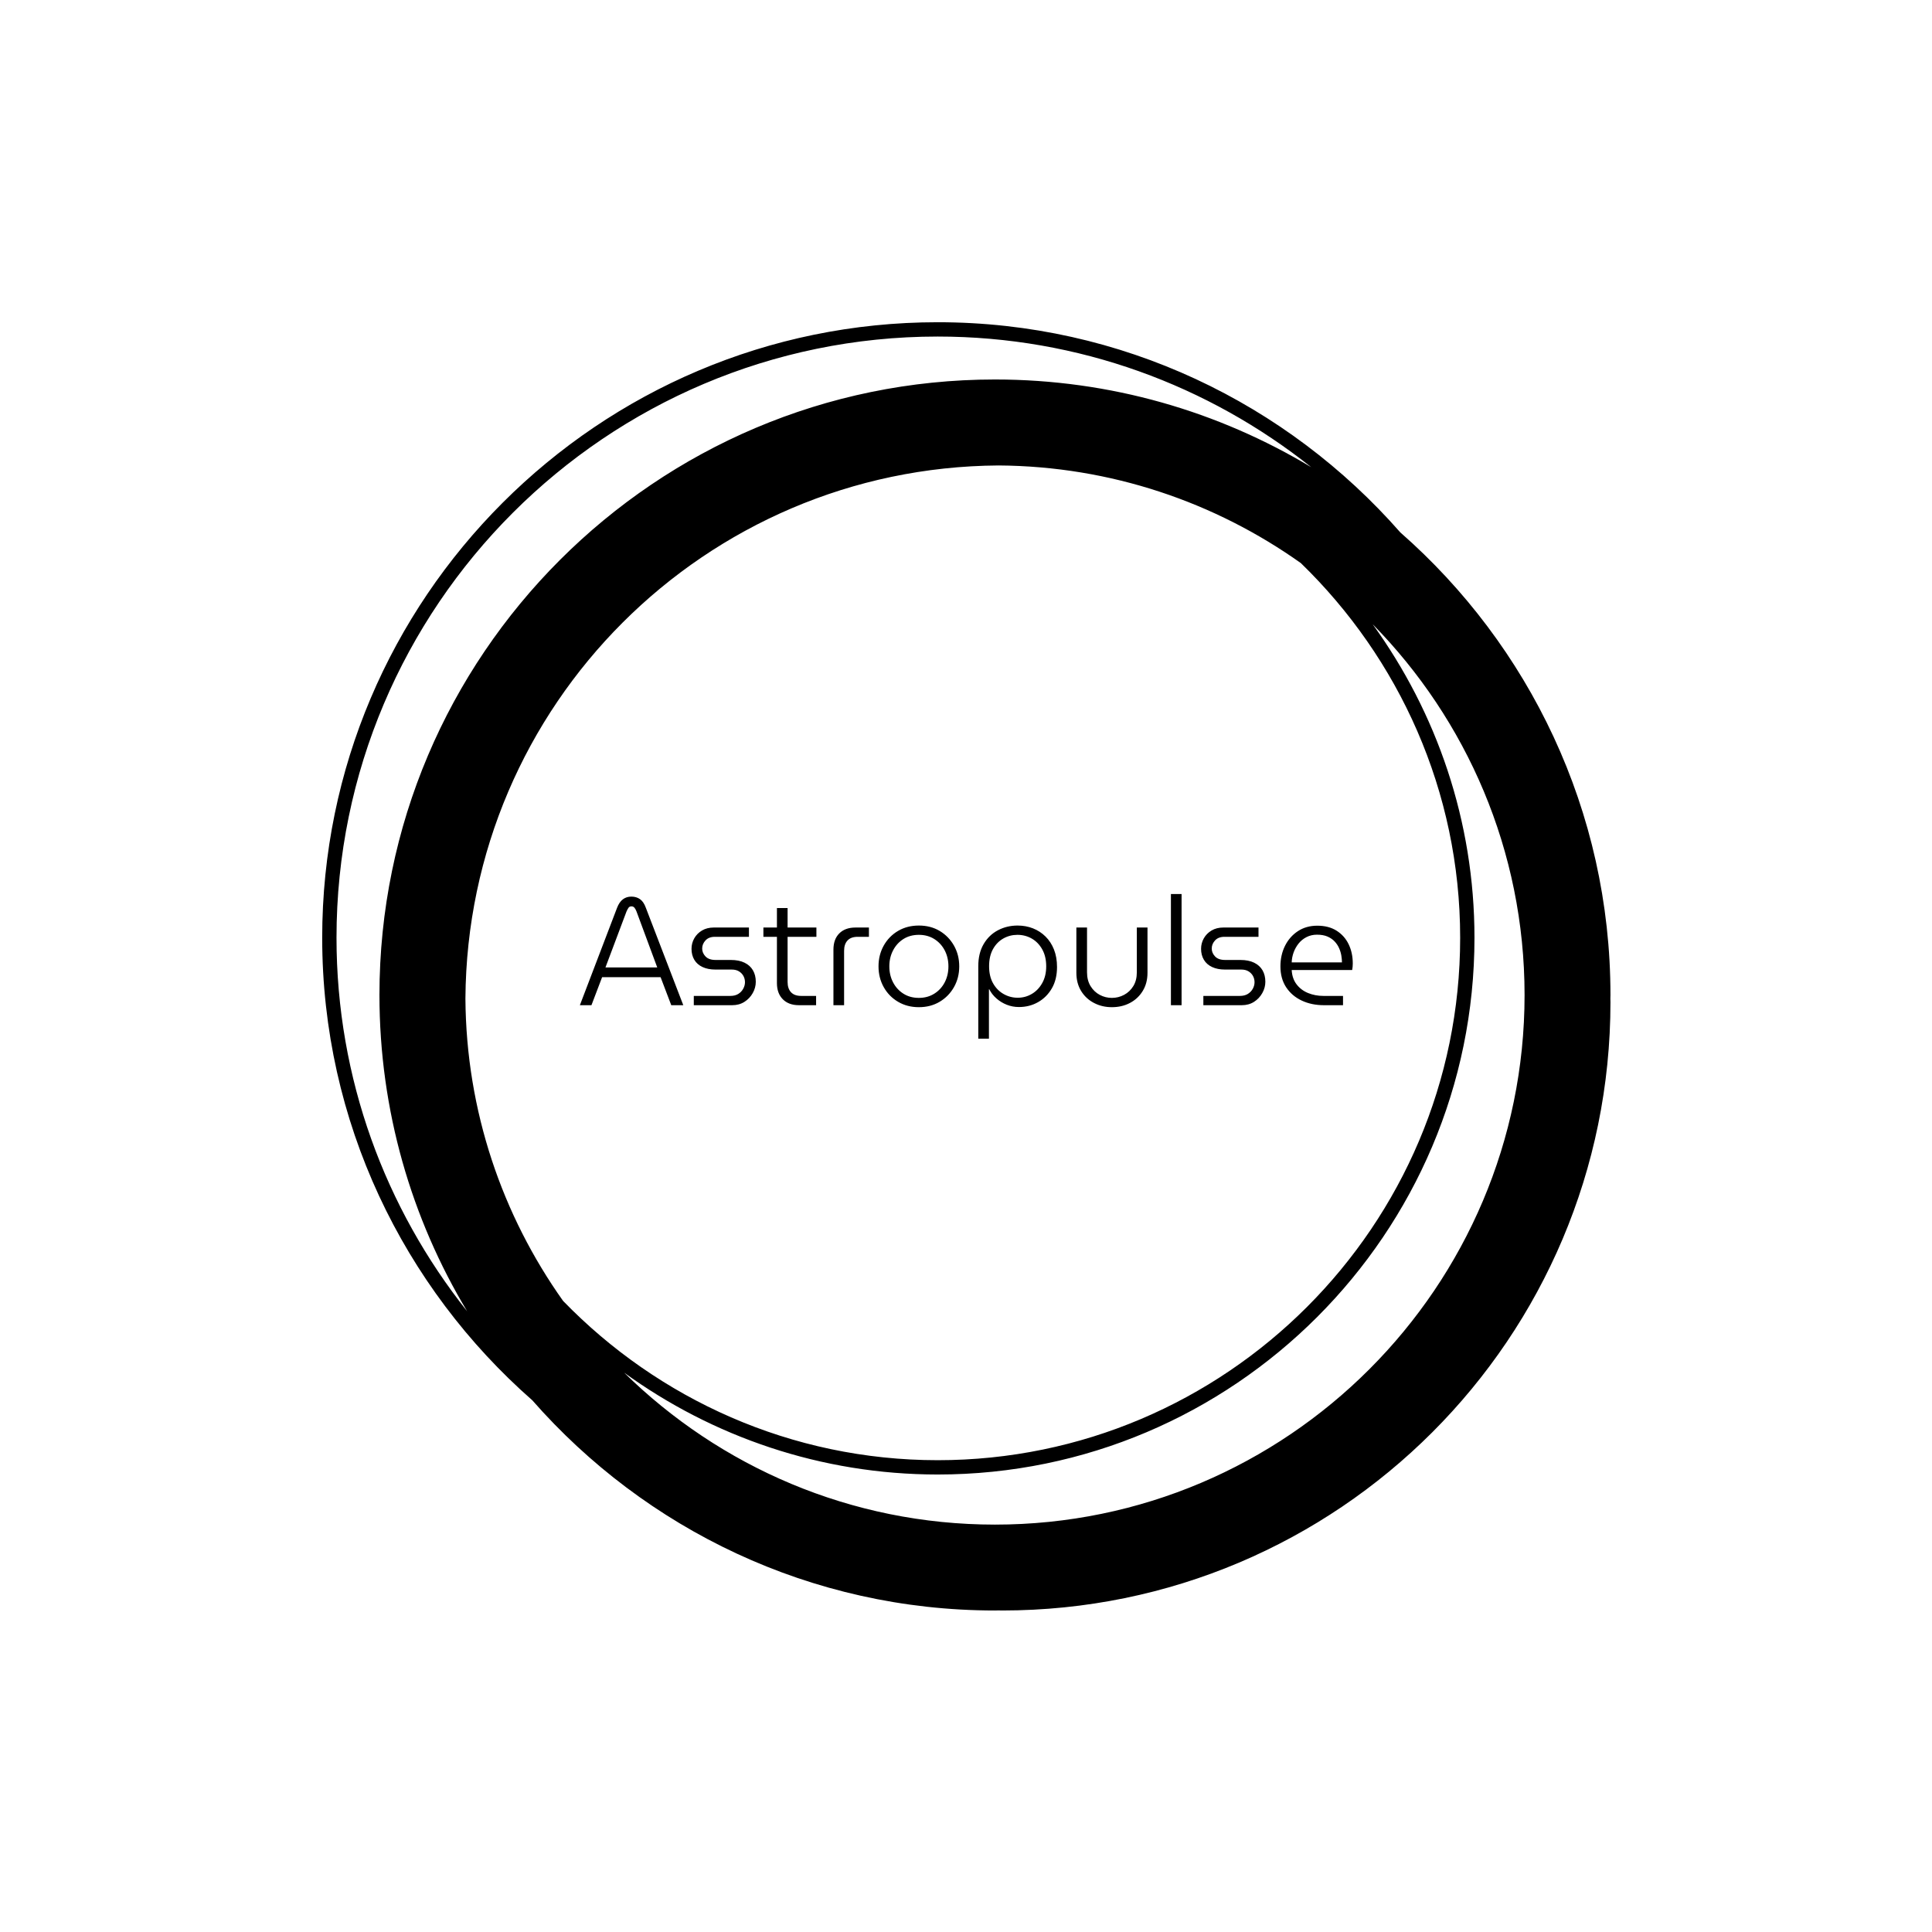 <svg xmlns="http://www.w3.org/2000/svg" version="1.1" xmlns:xlink="http://www.w3.org/1999/xlink" xmlns:svgjs="http://svgjs.dev/svgjs" width="1500" height="1500" viewBox="0 0 1500 1500"><rect width="1500" height="1500" fill="#ffffff"></rect><g transform="matrix(0.667,0,0,0.667,250,187.667)"><svg viewBox="0 0 320 360" data-background-color="#1e1939" preserveAspectRatio="xMidYMid meet" height="1687" width="1500" xmlns="http://www.w3.org/2000/svg" xmlns:xlink="http://www.w3.org/1999/xlink"><g id="tight-bounds" transform="matrix(1,0,0,1,0,0)"><svg viewBox="0 0 320 360" height="360" width="320"><g><svg></svg></g><g><svg viewBox="0 0 320 360" height="360" width="320"><g><path d="M320 187.111c0-45.764-20.238-86.866-52.203-114.908-28.043-31.964-69.145-52.203-114.908-52.203-84.302 0-152.889 68.587-152.889 152.889 0 45.753 20.231 86.848 52.185 114.891 28.043 31.975 69.152 52.22 114.926 52.22 0.299 0 0.59-0.021 0.889-0.021 0.299 0 0.59 0.021 0.889 0.021 83.456 0 151.111-67.655 151.111-151.111 0-0.299-0.021-0.59-0.021-0.889 0-0.299 0.021-0.59 0.021-0.889zM59.833 263.097c-15.093-21.255-24.071-47.143-24.256-75.097 0.48-72.928 59.492-131.943 132.423-132.423 27.954 0.185 53.845 9.163 75.097 24.256 24.366 23.627 39.57 56.64 39.57 93.056 0 71.559-58.219 129.778-129.778 129.778-36.416 0-69.429-15.204-93.056-39.57zM3.556 172.889c0-82.343 66.99-149.333 149.333-149.333 35.051 0 67.292 12.167 92.8 32.462-22.98-13.824-49.863-21.796-78.578-21.796-84.302 0-152.889 68.587-152.889 152.889 0 28.708 7.968 55.584 21.785 78.56-20.288-25.5-32.452-57.739-32.451-92.782zM167.111 318.667c-35.84 0-68.363-14.418-92.107-37.743 21.952 15.89 48.864 25.298 77.885 25.298 73.522 0 133.333-59.812 133.333-133.333 0-29.02-9.408-55.932-25.298-77.885 23.324 23.744 37.742 56.267 37.743 92.107 0 72.54-59.015 131.556-131.556 131.556z" fill="#000000" fill-rule="nonzero" stroke="none" stroke-width="1" stroke-linecap="butt" stroke-linejoin="miter" stroke-miterlimit="10" stroke-dasharray="" stroke-dashoffset="0" font-family="none" font-weight="none" font-size="none" text-anchor="none" style="mix-blend-mode: normal" data-fill-palette-color="tertiary"></path></g><g transform="matrix(1,0,0,1,64,162.03)"><svg viewBox="0 0 192 35.941" height="35.941" width="192"><g><svg viewBox="0 0 192 35.941" height="35.941" width="192"><g><svg viewBox="0 0 192 35.941" height="35.941" width="192"><g id="textblocktransform"><svg viewBox="0 0 192 35.941" height="35.941" width="192" id="textblock"><g><svg viewBox="0 0 192 35.941" height="35.941" width="192"><g transform="matrix(1,0,0,1,0,0)"><svg width="192" viewBox="0.15 -36.5 253.73 47.5" height="35.941" data-palette-color="#fac64c"><path d="M3.95 0L0.15 0 12.35-31.95Q13.1-33.9 14.28-34.77 15.45-35.65 17.05-35.65L17.05-35.65Q18.7-35.65 19.9-34.8 21.1-33.95 21.8-32L21.8-32 34.1 0 30.15 0 26.65-9.2 7.45-9.2 3.95 0ZM15.45-30.75L8.55-12.4 25.55-12.4 18.75-30.75Q18.45-31.55 18.07-32 17.7-32.45 17.1-32.45L17.1-32.45Q16.45-32.45 16.13-32 15.8-31.55 15.45-30.75L15.45-30.75ZM50.15 0L37.55 0 37.55-3.05 49.55-3.05Q51.1-3.05 52.15-3.7 53.2-4.35 53.77-5.4 54.35-6.45 54.35-7.55L54.35-7.55Q54.35-8.65 53.85-9.58 53.35-10.5 52.4-11.1 51.45-11.7 50-11.7L50-11.7 44.65-11.7Q42.2-11.7 40.42-12.53 38.65-13.35 37.72-14.9 36.8-16.45 36.8-18.5L36.8-18.5Q36.8-20.35 37.7-21.95 38.6-23.55 40.25-24.53 41.9-25.5 44.1-25.5L44.1-25.5 55.65-25.5 55.65-22.45 44.45-22.45Q42.5-22.45 41.4-21.28 40.3-20.1 40.3-18.6L40.3-18.6Q40.3-17.15 41.4-16 42.5-14.85 44.7-14.85L44.7-14.85 49.7-14.85Q52.4-14.85 54.22-13.95 56.05-13.05 56.97-11.45 57.9-9.85 57.9-7.7L57.9-7.7Q57.9-5.75 56.9-3.98 55.9-2.2 54.17-1.1 52.45 0 50.15 0L50.15 0ZM77.7 0L72.09 0Q68.7 0 66.77-1.95 64.84-3.9 64.84-7.25L64.84-7.25 64.84-31.9 68.34-31.9 68.34-7.65Q68.34-5.45 69.47-4.25 70.59-3.05 72.8-3.05L72.8-3.05 77.7-3.05 77.7 0ZM77.8-22.45L60.4-22.45 60.4-25.5 77.8-25.5 77.8-22.45ZM86.89 0L83.39 0 83.39-18.25Q83.39-21.65 85.32-23.58 87.24-25.5 90.64-25.5L90.64-25.5 95.04-25.5 95.04-22.45 91.34-22.45Q89.14-22.45 88.02-21.25 86.89-20.05 86.89-17.85L86.89-17.85 86.89 0ZM111.44 0.65L111.44 0.65Q107.59 0.65 104.59-1.13 101.59-2.9 99.89-5.95 98.19-9 98.19-12.75L98.19-12.75Q98.19-16.5 99.89-19.55 101.59-22.6 104.59-24.38 107.59-26.15 111.44-26.15L111.44-26.15Q115.29-26.15 118.27-24.38 121.24-22.6 122.97-19.55 124.69-16.5 124.69-12.75L124.69-12.75Q124.69-9 122.97-5.95 121.24-2.9 118.27-1.13 115.29 0.65 111.44 0.65ZM111.44-2.4L111.44-2.4Q114.29-2.4 116.49-3.78 118.69-5.15 119.92-7.5 121.14-9.85 121.14-12.75L121.14-12.75Q121.14-15.65 119.92-18 118.69-20.35 116.49-21.73 114.29-23.1 111.44-23.1L111.44-23.1Q108.54-23.1 106.37-21.73 104.19-20.35 102.97-18 101.74-15.65 101.74-12.75L101.74-12.75Q101.74-9.85 102.97-7.5 104.19-5.15 106.37-3.78 108.54-2.4 111.44-2.4ZM143.84-26.15L143.84-26.15Q140.34-26.15 137.39-24.6 134.44-23.05 132.69-20.05 130.94-17.05 130.94-12.8L130.94-12.8 130.94 11 134.44 11 134.44-5.25 134.54-5.25Q135.39-3.55 136.89-2.23 138.39-0.9 140.29-0.15 142.19 0.6 144.29 0.6L144.29 0.6Q147.74 0.6 150.56-1 153.39-2.6 155.09-5.53 156.79-8.45 156.79-12.55L156.79-12.55Q156.79-15.75 155.79-18.28 154.79-20.8 153.01-22.55 151.24-24.3 148.89-25.23 146.54-26.15 143.84-26.15ZM143.79-23.1L143.79-23.1Q146.34-23.1 148.49-21.88 150.64-20.65 151.94-18.32 153.24-16 153.24-12.75L153.24-12.75Q153.24-9.6 151.94-7.28 150.64-4.95 148.51-3.7 146.39-2.45 143.89-2.45L143.89-2.45Q141.39-2.45 139.24-3.68 137.09-4.9 135.79-7.2 134.49-9.5 134.49-12.8L134.49-12.8Q134.49-16.1 135.76-18.4 137.04-20.7 139.16-21.9 141.29-23.1 143.79-23.1ZM174.79 0.65L174.79 0.65Q171.59 0.65 168.94-0.73 166.29-2.1 164.71-4.65 163.14-7.2 163.14-10.65L163.14-10.65 163.14-25.5 166.64-25.5 166.64-10.8Q166.64-8.15 167.81-6.25 168.99-4.35 170.84-3.38 172.69-2.4 174.79-2.4L174.79-2.4Q176.94-2.4 178.81-3.4 180.69-4.4 181.84-6.28 182.99-8.15 182.99-10.8L182.99-10.8 182.99-25.5 186.49-25.5 186.49-10.65Q186.49-7.2 184.91-4.65 183.34-2.1 180.71-0.73 178.09 0.65 174.79 0.65ZM197.68 0L194.18 0 194.18-36.5 197.68-36.5 197.68 0ZM217.43 0L204.83 0 204.83-3.05 216.83-3.05Q218.38-3.05 219.43-3.7 220.48-4.35 221.06-5.4 221.63-6.45 221.63-7.55L221.63-7.55Q221.63-8.65 221.13-9.58 220.63-10.5 219.68-11.1 218.73-11.7 217.28-11.7L217.28-11.7 211.93-11.7Q209.48-11.7 207.71-12.53 205.93-13.35 205.01-14.9 204.08-16.45 204.08-18.5L204.08-18.5Q204.08-20.35 204.98-21.95 205.88-23.55 207.53-24.53 209.18-25.5 211.38-25.5L211.38-25.5 222.93-25.5 222.93-22.45 211.73-22.45Q209.78-22.45 208.68-21.28 207.58-20.1 207.58-18.6L207.58-18.6Q207.58-17.15 208.68-16 209.78-14.85 211.98-14.85L211.98-14.85 216.98-14.85Q219.68-14.85 221.51-13.95 223.33-13.05 224.26-11.45 225.18-9.85 225.18-7.7L225.18-7.7Q225.18-5.75 224.18-3.98 223.18-2.2 221.46-1.1 219.73 0 217.43 0L217.43 0ZM250.68 0L244.43 0Q240.33 0 237.1-1.53 233.88-3.05 232-5.9 230.13-8.75 230.13-12.75L230.13-12.75Q230.13-16.45 231.63-19.48 233.13-22.5 235.85-24.3 238.58-26.1 242.23-26.1L242.23-26.1Q245.98-26.1 248.58-24.45 251.18-22.8 252.53-20 253.88-17.2 253.88-13.7L253.88-13.7Q253.88-13.2 253.83-12.6 253.78-12 253.68-11.55L253.68-11.55 233.83-11.55Q233.98-8.75 235.43-6.85 236.88-4.95 239.2-4 241.53-3.05 244.23-3.05L244.23-3.05 250.68-3.05 250.68 0ZM233.83-14.05L233.83-14.05 250.33-14.05Q250.33-15.05 250.13-16.28 249.93-17.5 249.4-18.7 248.88-19.9 247.95-20.9 247.03-21.9 245.6-22.53 244.18-23.15 242.13-23.15L242.13-23.15Q240.23-23.15 238.68-22.35 237.13-21.55 236.08-20.23 235.03-18.9 234.45-17.3 233.88-15.7 233.83-14.05Z" opacity="1" transform="matrix(1,0,0,1,0,0)" fill="#000000" class="wordmark-text-0" data-fill-palette-color="primary" id="text-0"></path></svg></g></svg></g></svg></g></svg></g><g></g></svg></g></svg></g></svg></g><defs></defs></svg><rect width="320" height="360" fill="none" stroke="none" visibility="hidden"></rect></g></svg></g></svg>